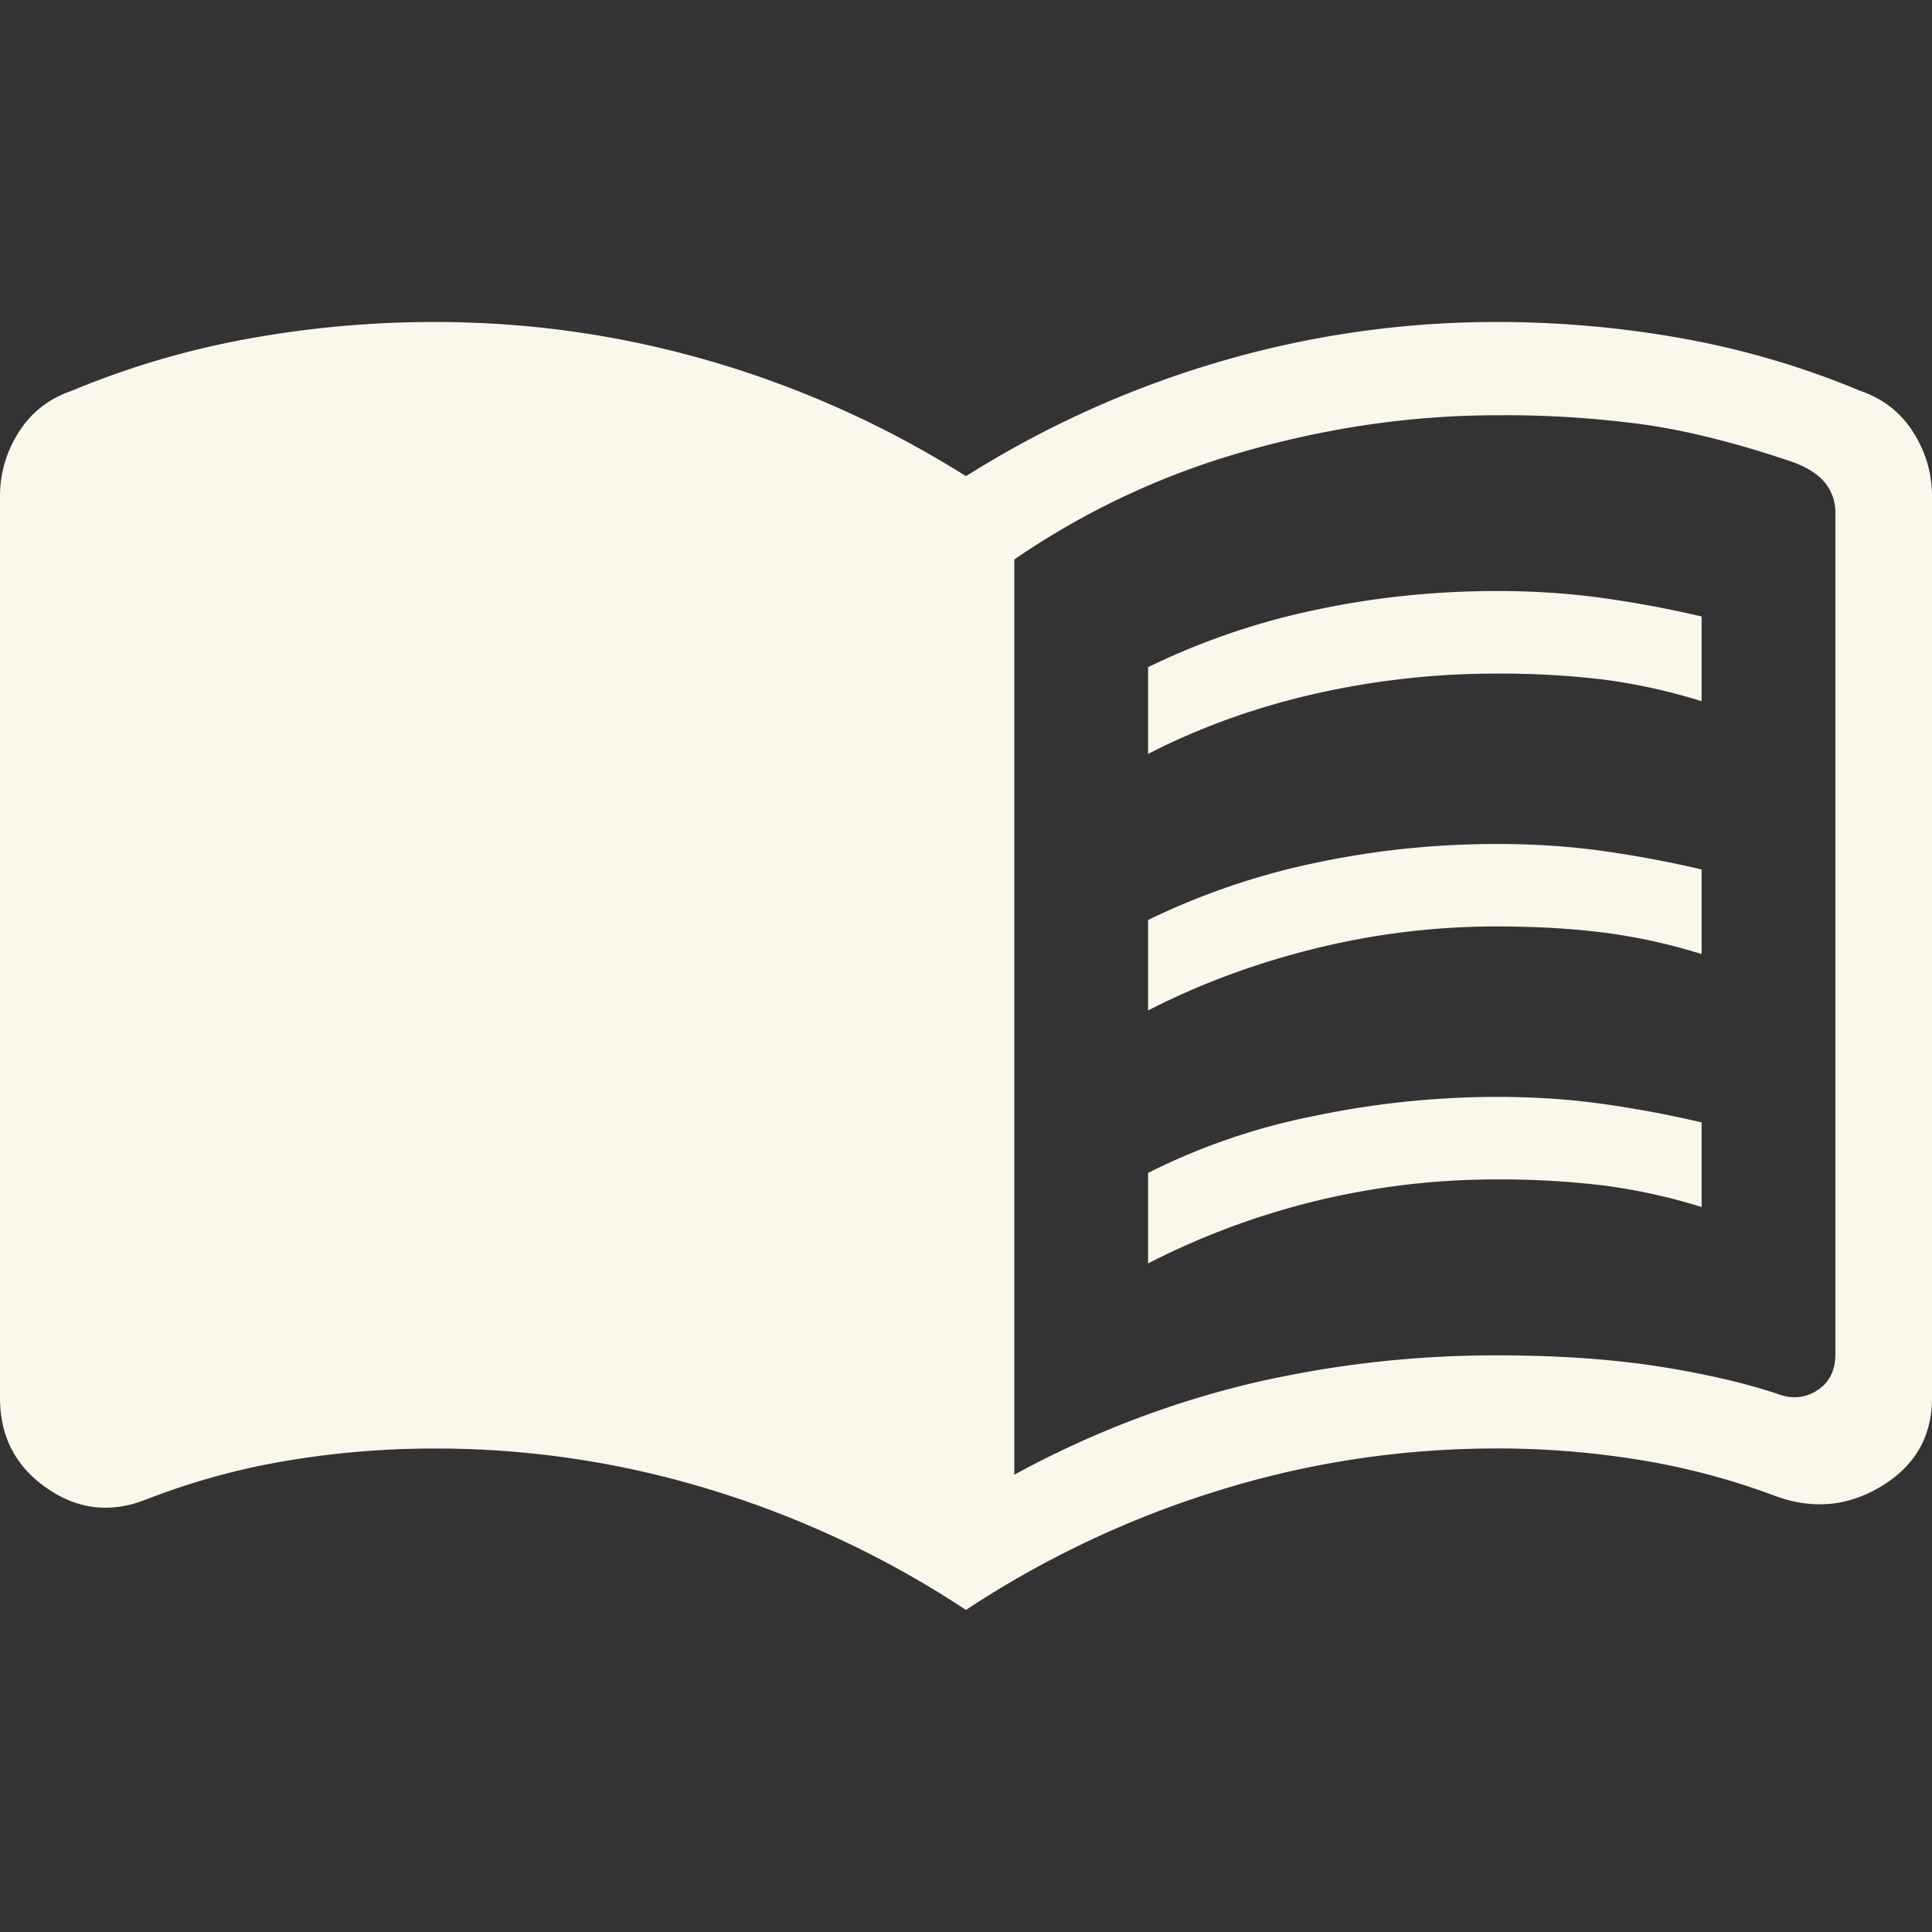 <svg width="32" height="32" fill="none" xmlns="http://www.w3.org/2000/svg"><rect width="100%" height="100%" fill="#333333" stroke="none"/><path d="M19.016 12.487V11.05a11.93 11.93 0 0 1 2.762-.946c.982-.21 1.99-.315 3.022-.315.59 0 1.158.037 1.7.11a17.89 17.89 0 0 1 1.684.312v1.403a9.638 9.638 0 0 0-1.632-.359 14.267 14.267 0 0 0-1.752-.098 13.56 13.56 0 0 0-3.027.336c-.985.225-1.904.556-2.757.994Zm0 8.439v-1.499a10.77 10.77 0 0 1 2.746-.942 14.847 14.847 0 0 1 3.038-.317c.59 0 1.158.036 1.7.11.545.074 1.106.178 1.684.312v1.402a9.638 9.638 0 0 0-1.632-.358 14.267 14.267 0 0 0-1.752-.099 12.615 12.615 0 0 0-5.784 1.391Zm0-4.19v-1.498a11.88 11.88 0 0 1 2.762-.944c.98-.21 1.988-.315 3.022-.315.59 0 1.158.036 1.7.109a18.26 18.26 0 0 1 1.684.313v1.401a9.534 9.534 0 0 0-1.632-.357c-.53-.066-1.114-.1-1.752-.1a12.47 12.47 0 0 0-3.027.368c-.985.244-1.904.585-2.757 1.023Zm-2.216 7.69a15.915 15.915 0 0 1 3.925-1.513 17.814 17.814 0 0 1 4.075-.464c.96 0 1.823.057 2.589.171.767.116 1.442.268 2.027.458.245.099.47.084.677-.045.205-.129.307-.332.307-.609V8.494a.782.782 0 0 0-.154-.475c-.102-.14-.276-.258-.523-.356-.88-.301-1.68-.507-2.401-.618a16.905 16.905 0 0 0-2.522-.167c-1.397 0-2.79.2-4.18.597a12.96 12.96 0 0 0-3.82 1.792v15.16Zm-.8 2.24a16.315 16.315 0 0 0-4.192-1.98 15.49 15.49 0 0 0-4.608-.694c-.832 0-1.65.068-2.454.203-.804.135-1.585.351-2.346.649-.58.223-1.125.156-1.635-.203-.51-.358-.765-.854-.765-1.487V8.22c0-.382.104-.737.312-1.064.208-.327.5-.555.875-.683a14.11 14.11 0 0 1 2.938-.865A17.22 17.22 0 0 1 7.2 5.333c1.568 0 3.096.218 4.586.654 1.49.436 2.895 1.07 4.214 1.9a16.622 16.622 0 0 1 4.214-1.9 16.257 16.257 0 0 1 4.586-.654c1.038 0 2.063.092 3.075.274 1.014.183 1.993.472 2.938.867.375.128.667.356.875.683.208.327.312.682.312 1.064v14.933c0 .632-.275 1.117-.826 1.455-.551.34-1.138.397-1.76.173a11.689 11.689 0 0 0-2.268-.603 14.576 14.576 0 0 0-2.346-.188c-1.579 0-3.115.231-4.608.694A16.312 16.312 0 0 0 16 26.665" fill="#FBF7EB"/></svg>